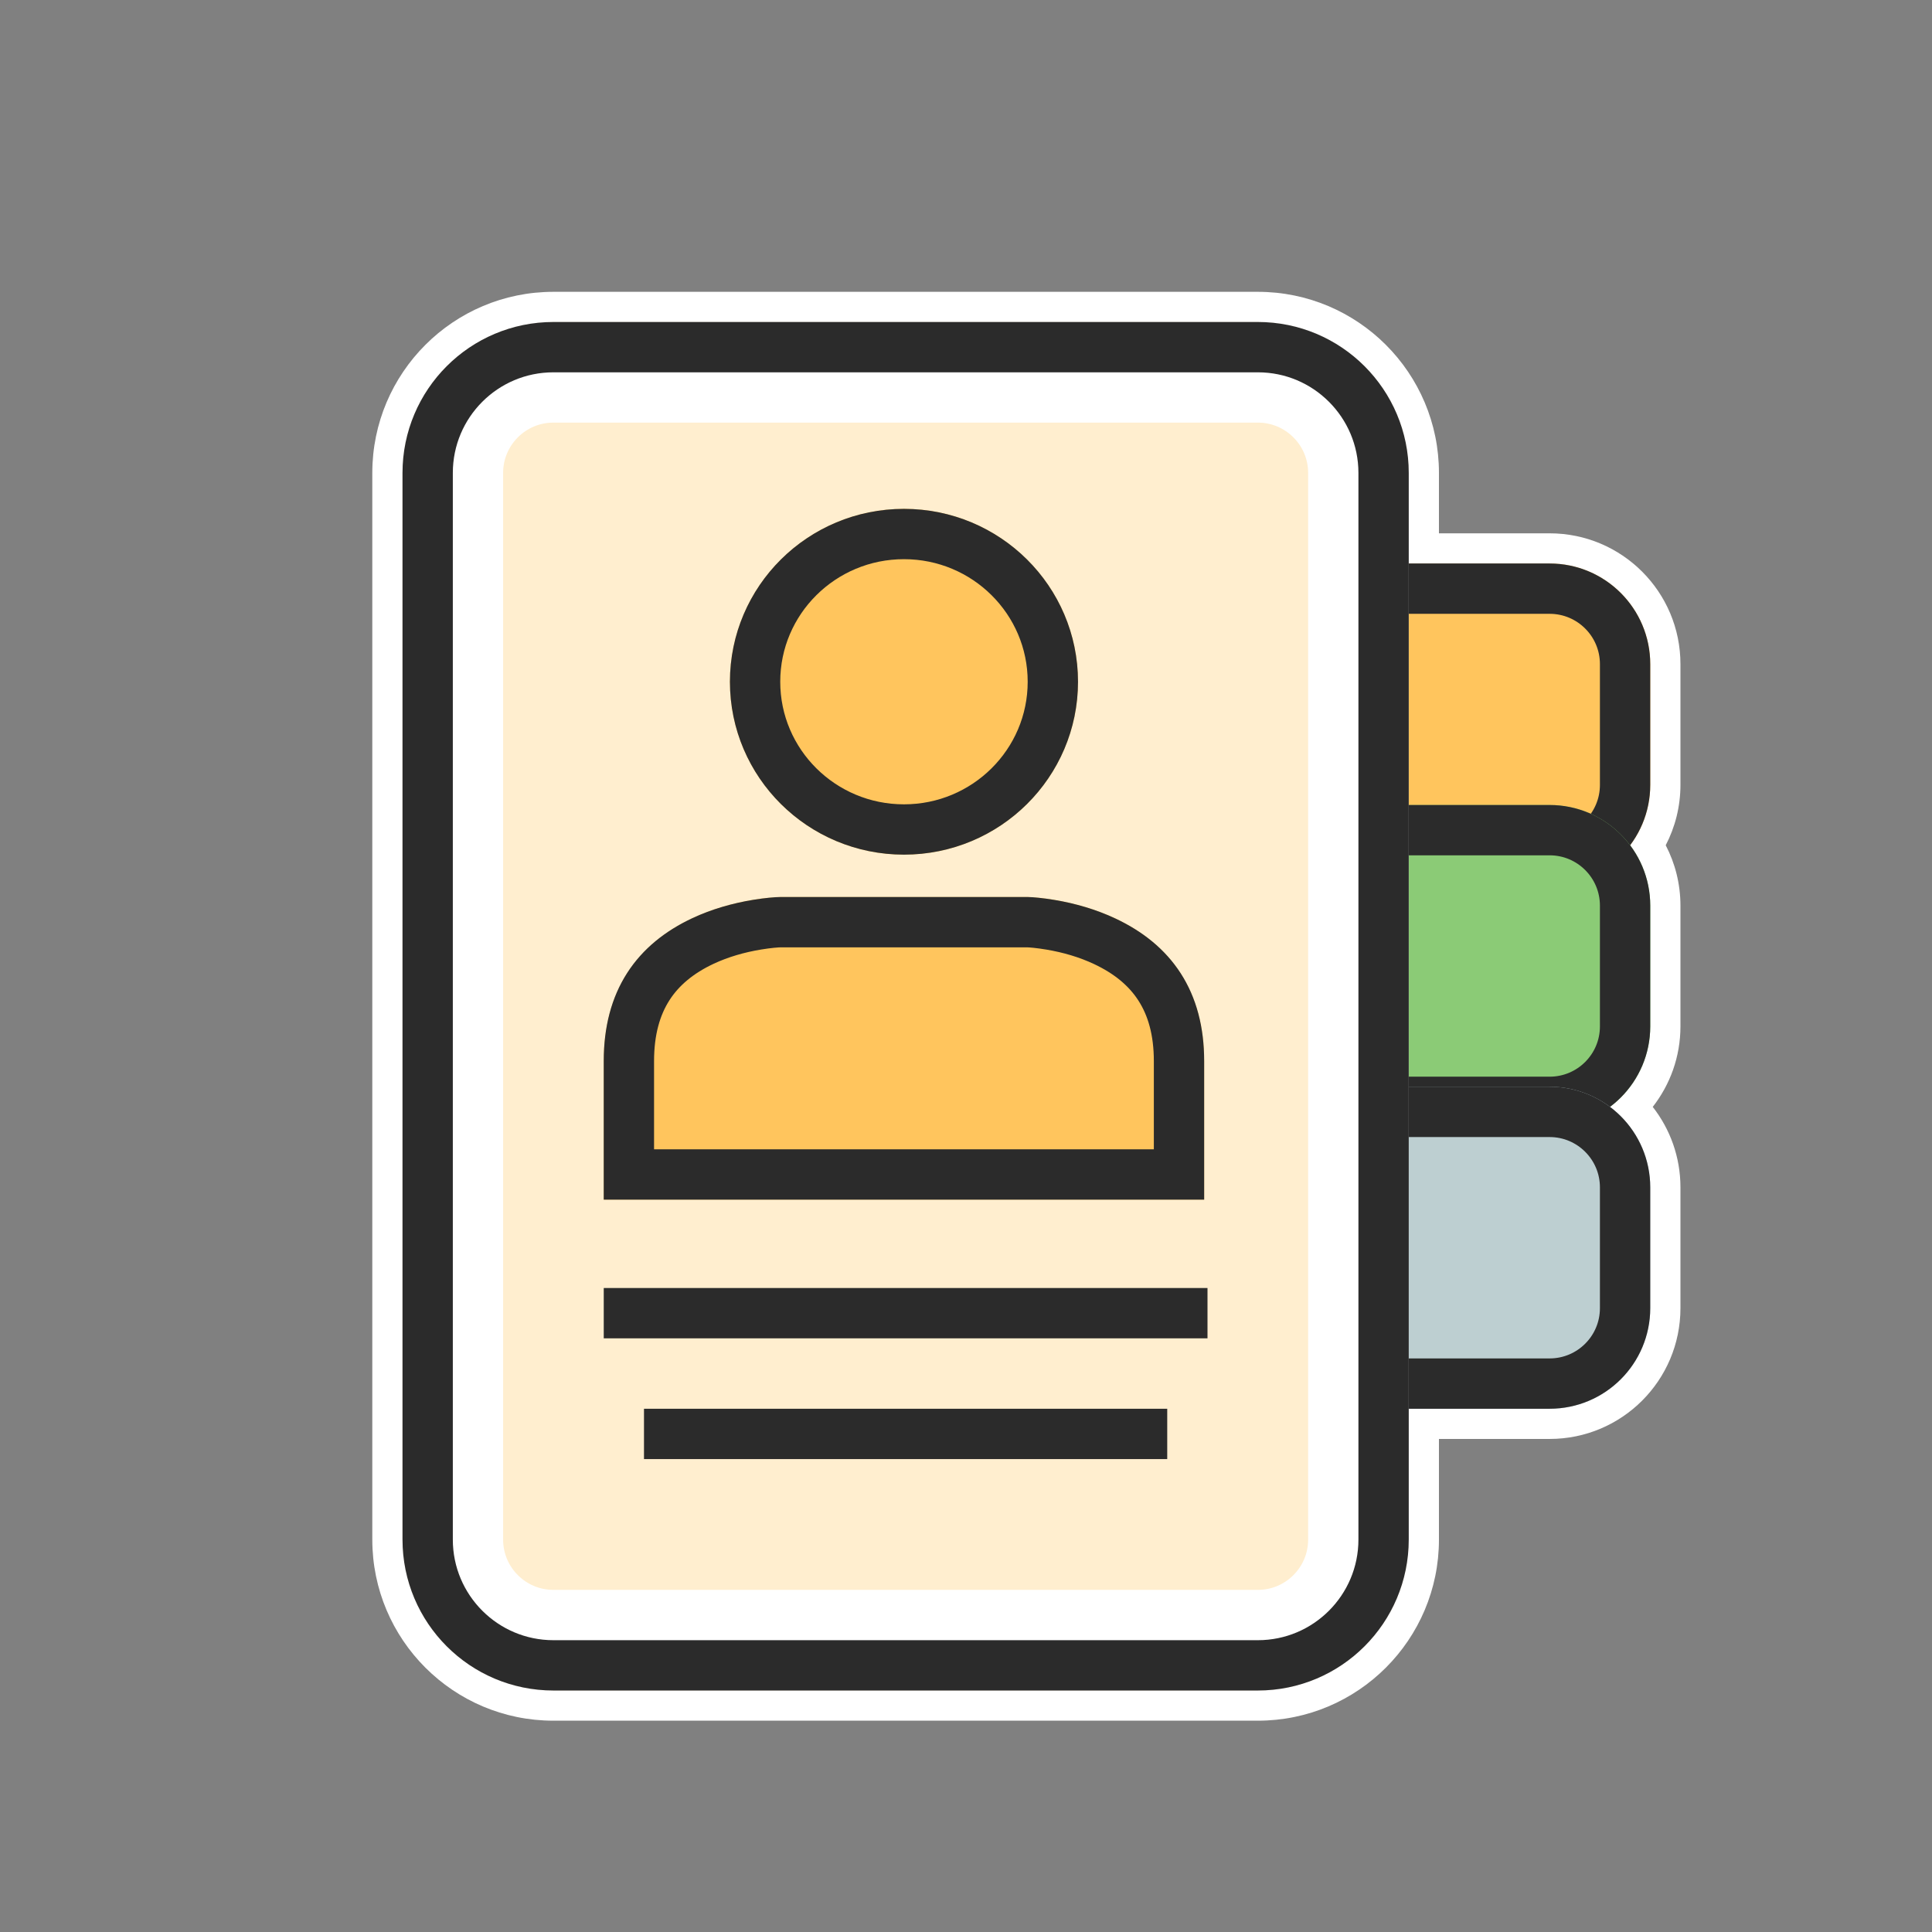 <?xml version="1.0" encoding="UTF-8"?>
<svg width="64px" height="64px" viewBox="0 0 64 64" version="1.1" xmlns="http://www.w3.org/2000/svg" xmlns:xlink="http://www.w3.org/1999/xlink">
    <rect x="0" y="0" width="64" height="64" fill="#808080" stroke="none"/>
    <!-- Generator: Sketch 49.1 (51147) - http://www.bohemiancoding.com/sketch -->
    <title>contact</title>
    <desc>Created with Sketch.</desc>
    <defs>
        <path d="M43.333,18.667 C41.492,18.667 40,20.159 40,22 L40,26 C40,27.841 41.492,29.333 43.333,29.333 L51.333,29.333 C53.174,29.333 54.667,27.841 54.667,26 L54.667,22 C54.667,20.159 53.174,18.667 51.333,18.667 L43.333,18.667 Z" id="path-1"></path>
        <path d="M43.333,26.667 C41.492,26.667 40,28.159 40,30 L40,34 C40,35.841 41.492,37.333 43.333,37.333 L51.333,37.333 C53.174,37.333 54.667,35.841 54.667,34 L54.667,30 C54.667,28.159 53.174,26.667 51.333,26.667 L43.333,26.667 Z" id="path-2"></path>
        <path d="M43.333,36 C41.492,36 40,37.492 40,39.333 L40,43.333 C40,45.174 41.492,46.667 43.333,46.667 L51.333,46.667 C53.174,46.667 54.667,45.174 54.667,43.333 L54.667,39.333 C54.667,37.492 53.174,36 51.333,36 L43.333,36 Z" id="path-3"></path>
        <path d="M18.333,10.667 C15.572,10.667 13.333,12.905 13.333,15.667 L13.333,51 C13.333,53.761 15.572,56 18.333,56 L41.667,56 C44.428,56 46.667,53.761 46.667,51 L46.667,15.667 C46.667,12.905 44.428,10.667 41.667,10.667 L18.333,10.667 Z" id="path-4"></path>
        <ellipse id="path-5" cx="9.945" cy="6.584" rx="5.765" ry="5.727"></ellipse>
        <path d="M19.889,23.739 C19.889,21.816 19.889,20.285 19.889,19.149 C19.889,13.812 14.026,13.714 14.026,13.714 L5.863,13.714 C5.863,13.714 0,13.779 0,19.149 C0,20.272 0,21.803 0,23.739 L19.889,23.739 Z" id="path-6"></path>
    </defs>
    <g id="contact" stroke="none" stroke-width="1" fill="none" fill-rule="evenodd">
        <rect id="Rectangle" x="0" y="0" width="64" height="64"></rect>
        <path d="M47.667,17.667 L51.333,17.667 C53.727,17.667 55.667,19.607 55.667,22 L55.667,26 C55.667,26.721 55.49,27.402 55.179,28 C55.49,28.598 55.667,29.279 55.667,30 L55.667,34 C55.667,35.006 55.324,35.931 54.749,36.667 C55.324,37.402 55.667,38.328 55.667,39.333 L55.667,43.333 C55.667,45.727 53.727,47.667 51.333,47.667 L47.667,47.667 L47.667,51 C47.667,54.314 44.98,57 41.667,57 L18.333,57 C15.02,57 12.333,54.314 12.333,51 L12.333,15.667 C12.333,12.353 15.02,9.667 18.333,9.667 L41.667,9.667 C44.98,9.667 47.667,12.353 47.667,15.667 L47.667,17.667 Z" id="Combined-Shape" fill="#FFFFFF" fill-rule="nonzero"></path>
        <g id="Rectangle">
            <use fill="#FFC55D" fill-rule="evenodd" xlink:href="#path-1"></use>
            <path stroke="#2B2B2B" stroke-width="1.667" d="M43.333,19.5 C41.953,19.5 40.833,20.619 40.833,22 L40.833,26 C40.833,27.381 41.953,28.5 43.333,28.5 L51.333,28.5 C52.714,28.5 53.833,27.381 53.833,26 L53.833,22 C53.833,20.619 52.714,19.5 51.333,19.5 L43.333,19.5 Z"></path>
        </g>
        <g id="Rectangle-Copy">
            <use fill="#8BCB76" fill-rule="evenodd" xlink:href="#path-2"></use>
            <path stroke="#2B2B2B" stroke-width="1.667" d="M43.333,27.5 C41.953,27.5 40.833,28.619 40.833,30 L40.833,34 C40.833,35.381 41.953,36.5 43.333,36.5 L51.333,36.5 C52.714,36.5 53.833,35.381 53.833,34 L53.833,30 C53.833,28.619 52.714,27.5 51.333,27.5 L43.333,27.5 Z"></path>
        </g>
        <g id="Rectangle-Copy-2">
            <use fill="#BDCFD1" fill-rule="evenodd" xlink:href="#path-3"></use>
            <path stroke="#2B2B2B" stroke-width="1.667" d="M43.333,36.833 C41.953,36.833 40.833,37.953 40.833,39.333 L40.833,43.333 C40.833,44.714 41.953,45.833 43.333,45.833 L51.333,45.833 C52.714,45.833 53.833,44.714 53.833,43.333 L53.833,39.333 C53.833,37.953 52.714,36.833 51.333,36.833 L43.333,36.833 Z"></path>
        </g>
        <g id="Rectangle-50">
            <use fill="#FFEECF" fill-rule="evenodd" xlink:href="#path-4"></use>
            <path stroke="#FFFFFF" stroke-width="3.333" d="M18.333,12.333 C16.492,12.333 15,13.826 15,15.667 L15,51 C15,52.841 16.492,54.333 18.333,54.333 L41.667,54.333 C43.508,54.333 45,52.841 45,51 L45,15.667 C45,13.826 43.508,12.333 41.667,12.333 L18.333,12.333 Z"></path>
            <path stroke="#2B2B2B" stroke-width="1.667" d="M18.333,11.5 C16.032,11.5 14.167,13.365 14.167,15.667 L14.167,51 C14.167,53.301 16.032,55.167 18.333,55.167 L41.667,55.167 C43.968,55.167 45.833,53.301 45.833,51 L45.833,15.667 C45.833,13.365 43.968,11.5 41.667,11.5 L18.333,11.5 Z"></path>
        </g>
        <rect id="Rectangle-2" fill="#2B2B2B" x="21.333" y="46.667" width="17.333" height="1.667"></rect>
        <rect id="Rectangle-3" fill="#2B2B2B" x="20" y="42.667" width="20" height="1.667"></rect>
        <g id="Group" transform="translate(20, 16)" fill-rule="nonzero">
            <g id="Oval">
                <use fill="#FFC55D" fill-rule="evenodd" xlink:href="#path-5"></use>
                <ellipse stroke="#2B2B2B" stroke-width="1.667" cx="9.945" cy="6.584" rx="4.932" ry="4.894"></ellipse>
            </g>
            <g id="Shape">
                <use fill="#FFC55D" fill-rule="evenodd" xlink:href="#path-6"></use>
                <path stroke="#2B2B2B" stroke-width="1.667" d="M19.056,22.906 C19.056,21.025 19.056,20.83 19.056,19.149 C19.056,17.158 18.159,15.918 16.602,15.184 C16.036,14.917 15.421,14.738 14.804,14.635 C14.436,14.573 14.156,14.55 14.026,14.548 L5.872,14.548 C5.729,14.549 5.449,14.571 5.082,14.631 C4.465,14.732 3.851,14.907 3.285,15.172 C1.73,15.902 0.833,17.144 0.833,19.149 C0.833,20.82 0.833,21.012 0.833,22.906 L19.056,22.906 Z"></path>
            </g>
        </g>
    </g>
</svg>